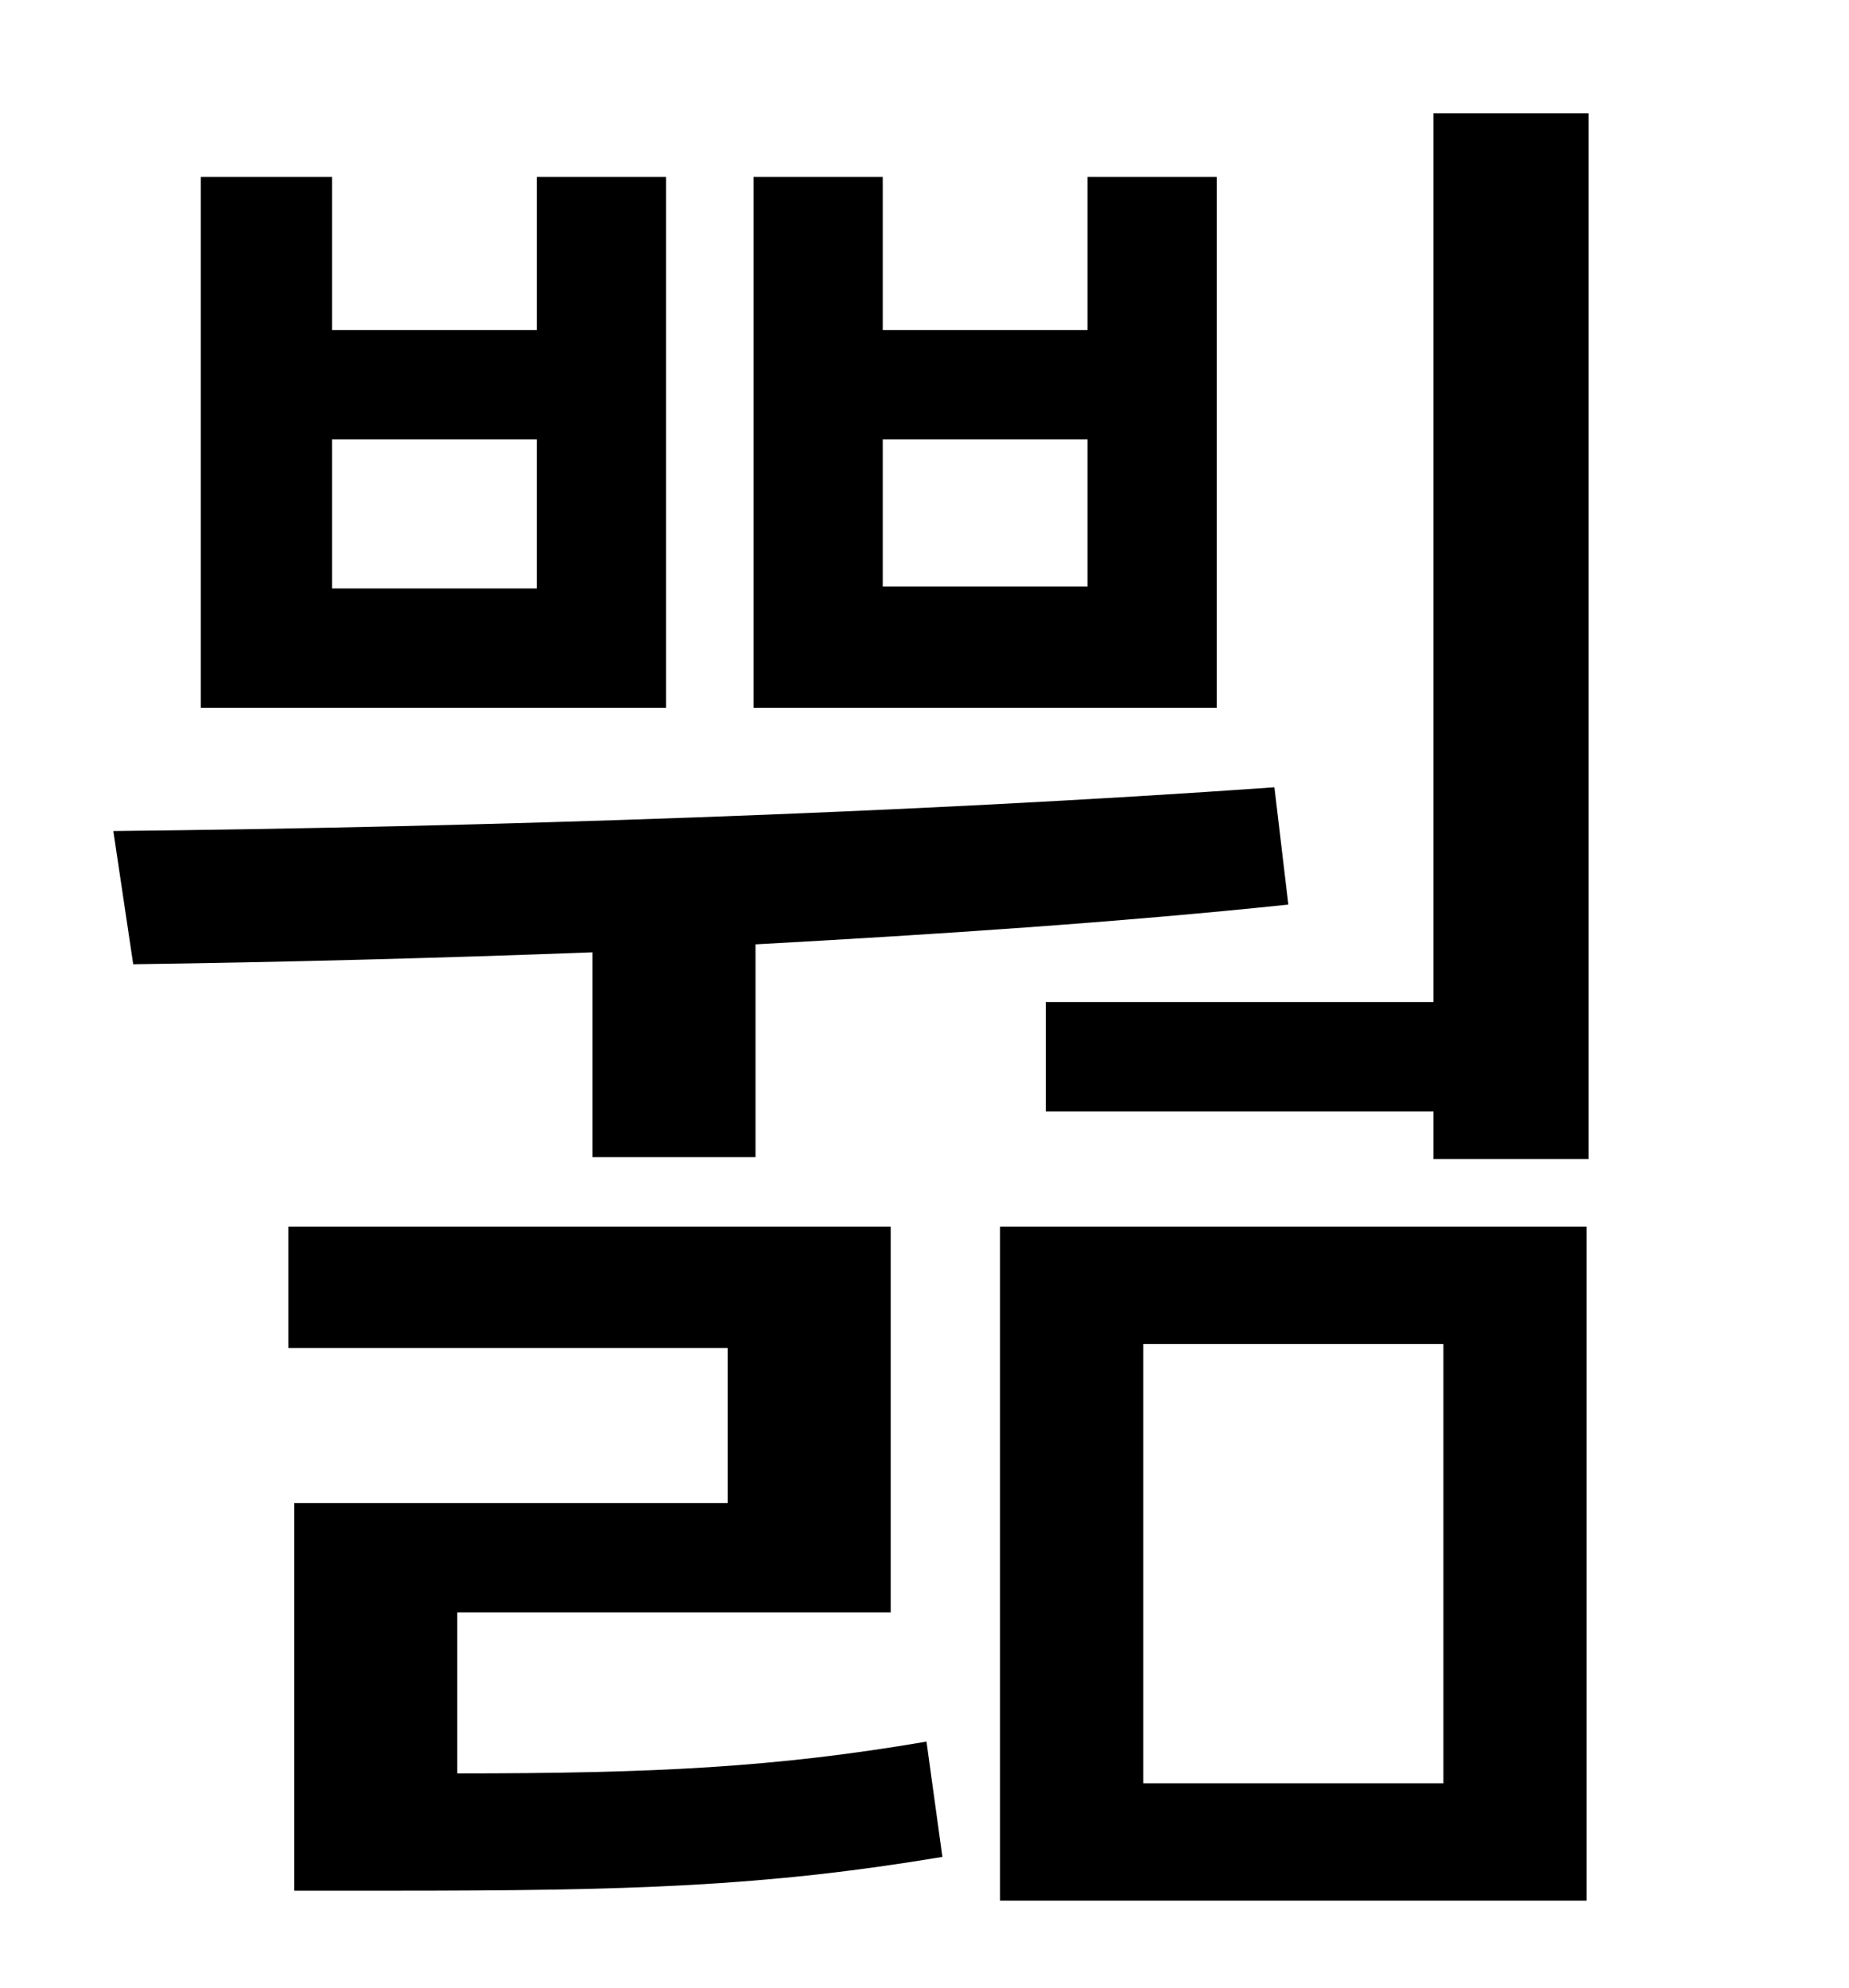 <?xml version="1.0" standalone="no"?>
<!DOCTYPE svg PUBLIC "-//W3C//DTD SVG 1.1//EN" "http://www.w3.org/Graphics/SVG/1.1/DTD/svg11.dtd" >
<svg xmlns="http://www.w3.org/2000/svg" xmlns:xlink="http://www.w3.org/1999/xlink" version="1.1" viewBox="-10 0 930 1000">
   <path fill="currentColor"
d="M537 295v-74h-103v74h103zM602 89v267h-233v-267h65v77h103v-77h65zM260 296v-75h-103v75h103zM325 89v267h-234v-267h66v77h103v-77h65zM288 582v-103c-79 3 -158 5 -231 6l-10 -67c187 -2 400 -9 584 -22l7 59c-86 9 -177 15 -268 20v107h-82zM220 811v81
c99 0 160 -3 236 -16l8 58c-90 15 -157 17 -278 17h-48v-195h218v-78h-221v-61h303v194h-218zM565 676v221h151v-221h-151zM493 956v-339h295v339h-295zM711 57h78v526h-78v-24h-195v-55h195v-447z" />
</svg>
